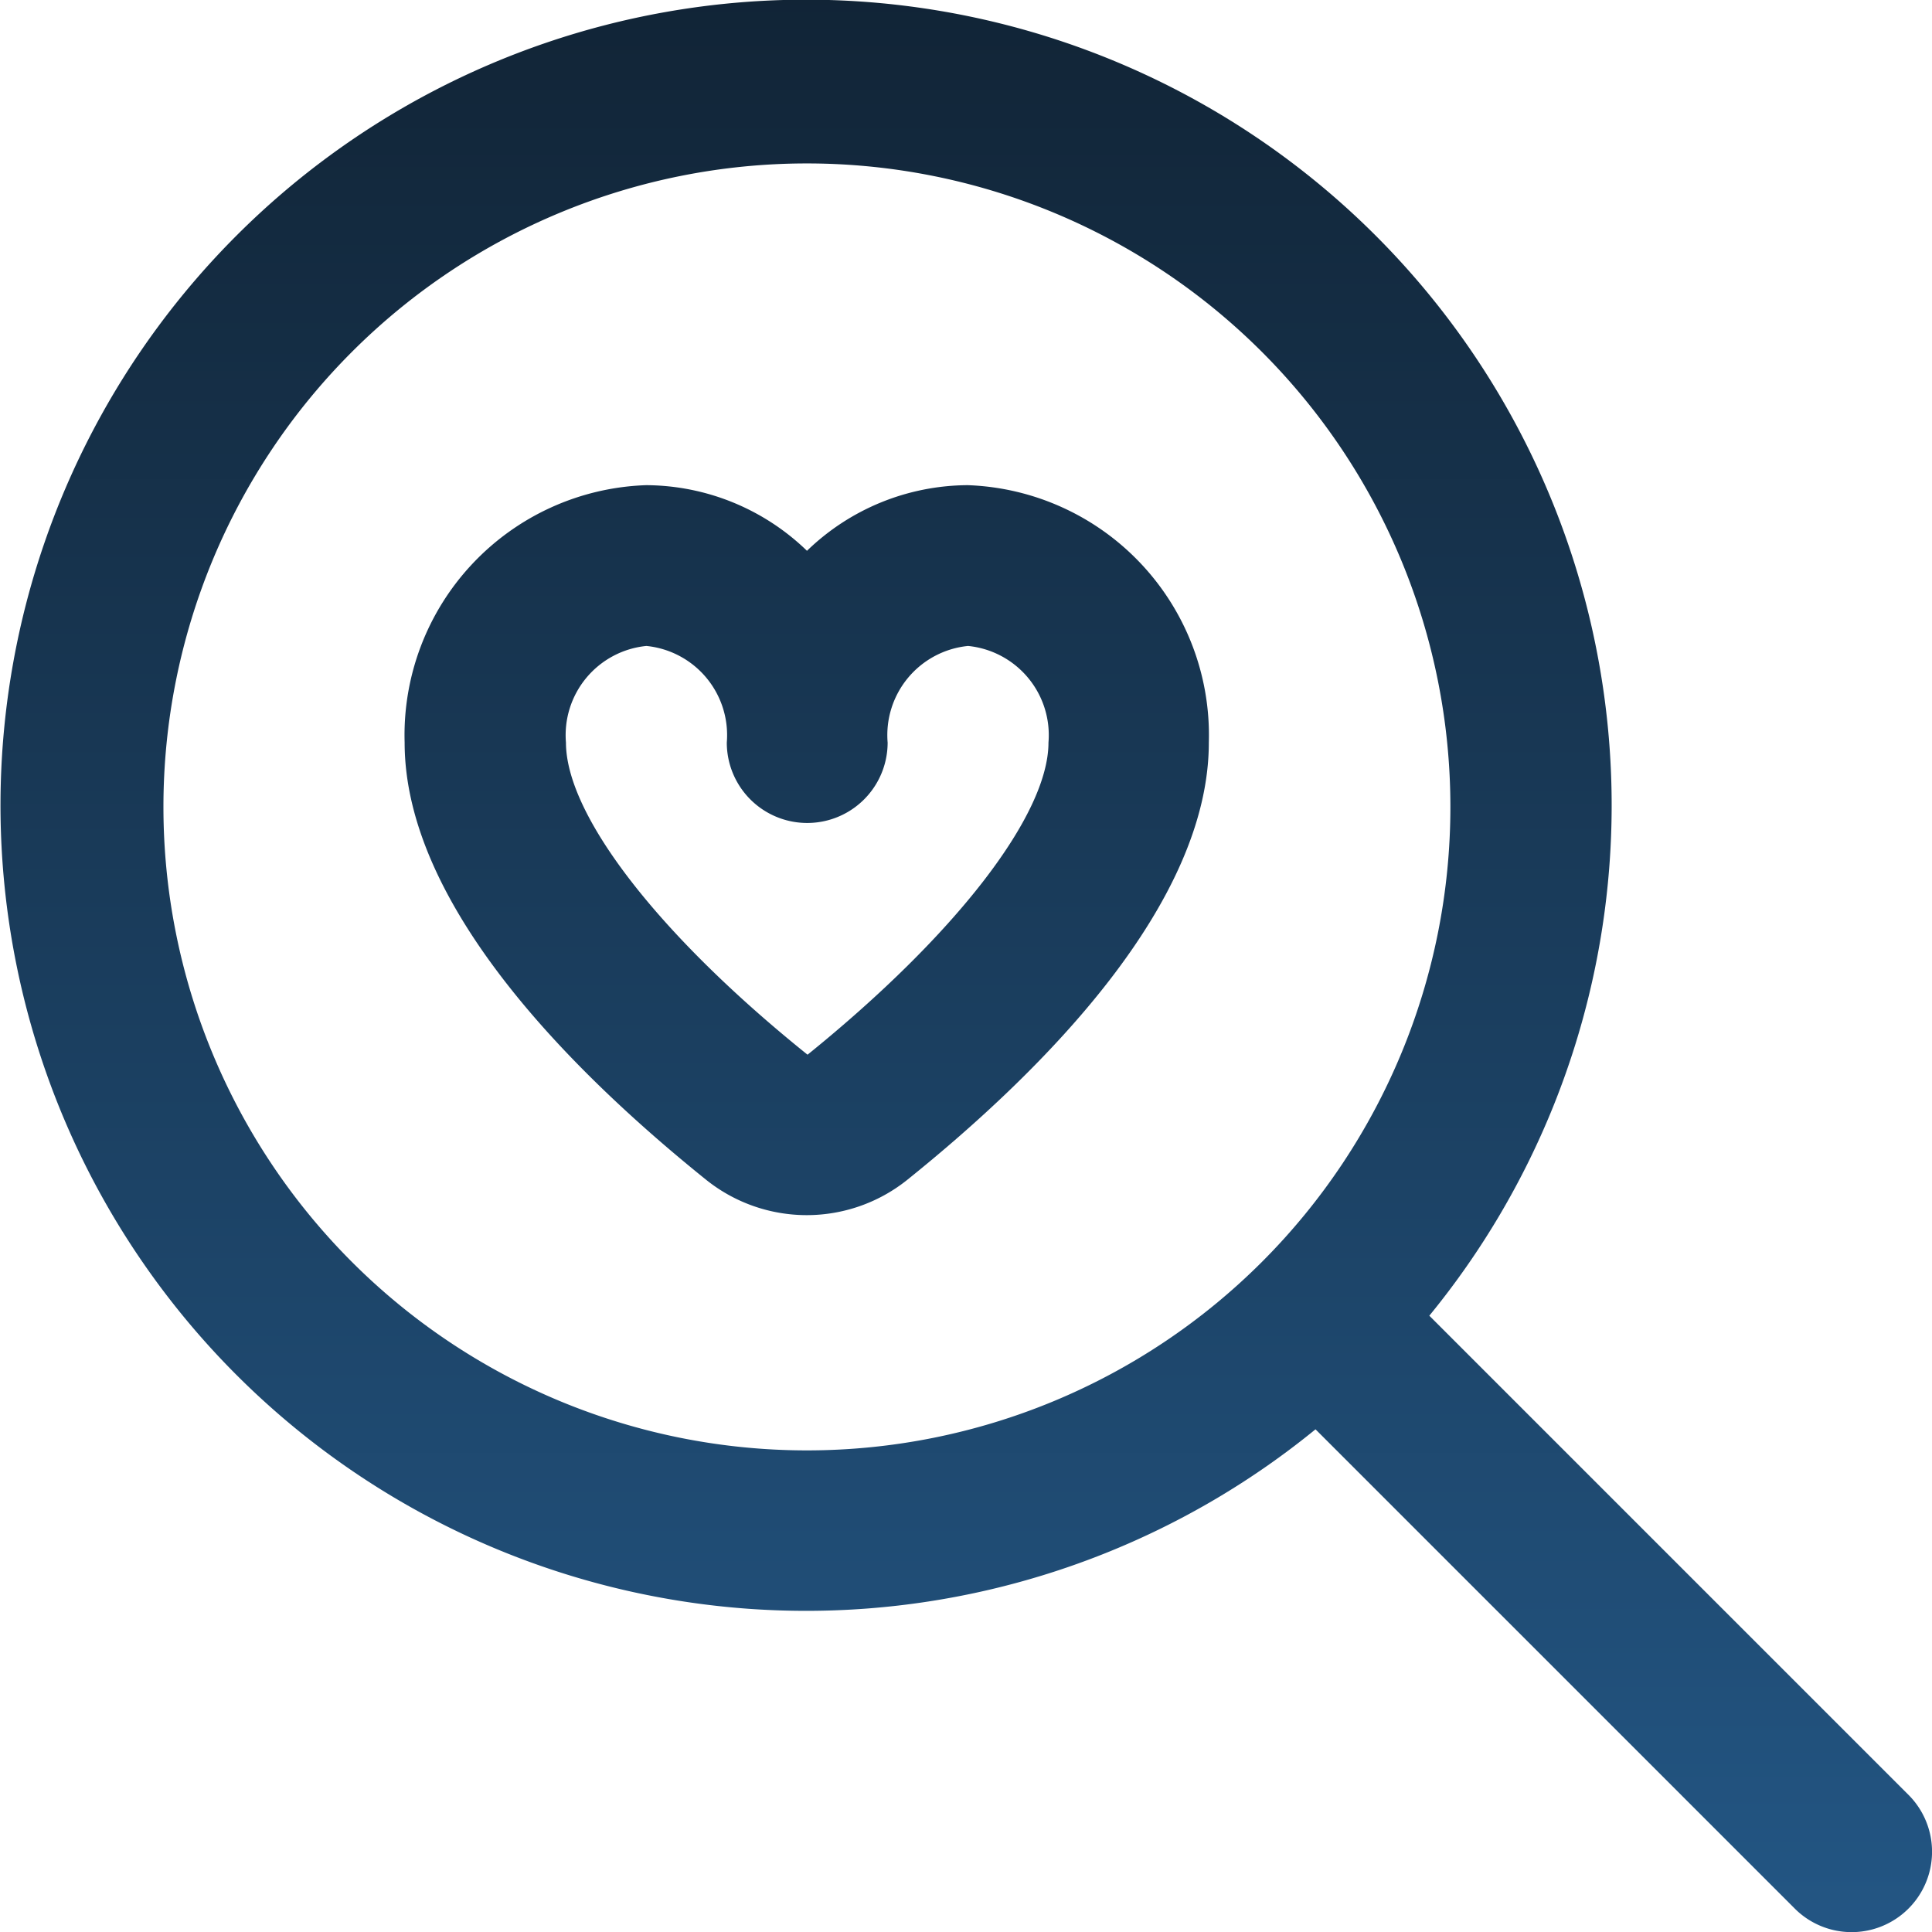 <svg xmlns="http://www.w3.org/2000/svg" xmlns:xlink="http://www.w3.org/1999/xlink" width="32" height="32" viewBox="0 0 32 32">
  <defs>
    <style>
      .cls-1 {
        fill: url(#linear-gradient);
      }
    </style>
    <linearGradient id="linear-gradient" x1="0.5" x2="0.5" y2="1" gradientUnits="objectBoundingBox">
      <stop offset="0" stop-color="#112436"/>
      <stop offset="1" stop-color="#235684"/>
    </linearGradient>
  </defs>
  <path id="search-heart" class="cls-1" d="M31.937,29.9l-7.952-7.952A13.343,13.343,0,1,0,22.1,23.83l7.952,7.952A1.332,1.332,0,0,0,31.937,29.9ZM3.018,13.521A10.658,10.658,0,1,1,13.676,24.179,10.658,10.658,0,0,1,3.018,13.521ZM16.341,8.192a3.851,3.851,0,0,0-2.664,1.087,3.852,3.852,0,0,0-2.664-1.087,4.142,4.142,0,0,0-4,4.263c0,2.664,2.719,5.413,5,7.247a2.664,2.664,0,0,0,3.32,0c2.282-1.834,5-4.583,5-7.247A4.142,4.142,0,0,0,16.341,8.192Zm-2.656,9.432c-2.47-1.985-4-3.97-4-5.169a1.484,1.484,0,0,1,1.332-1.6,1.484,1.484,0,0,1,1.332,1.6,1.332,1.332,0,0,0,2.664,0,1.484,1.484,0,0,1,1.332-1.6,1.484,1.484,0,0,1,1.332,1.6c0,1.2-1.535,3.184-3.989,5.169Z" transform="translate(-0.311 -0.156)"/>
</svg>
